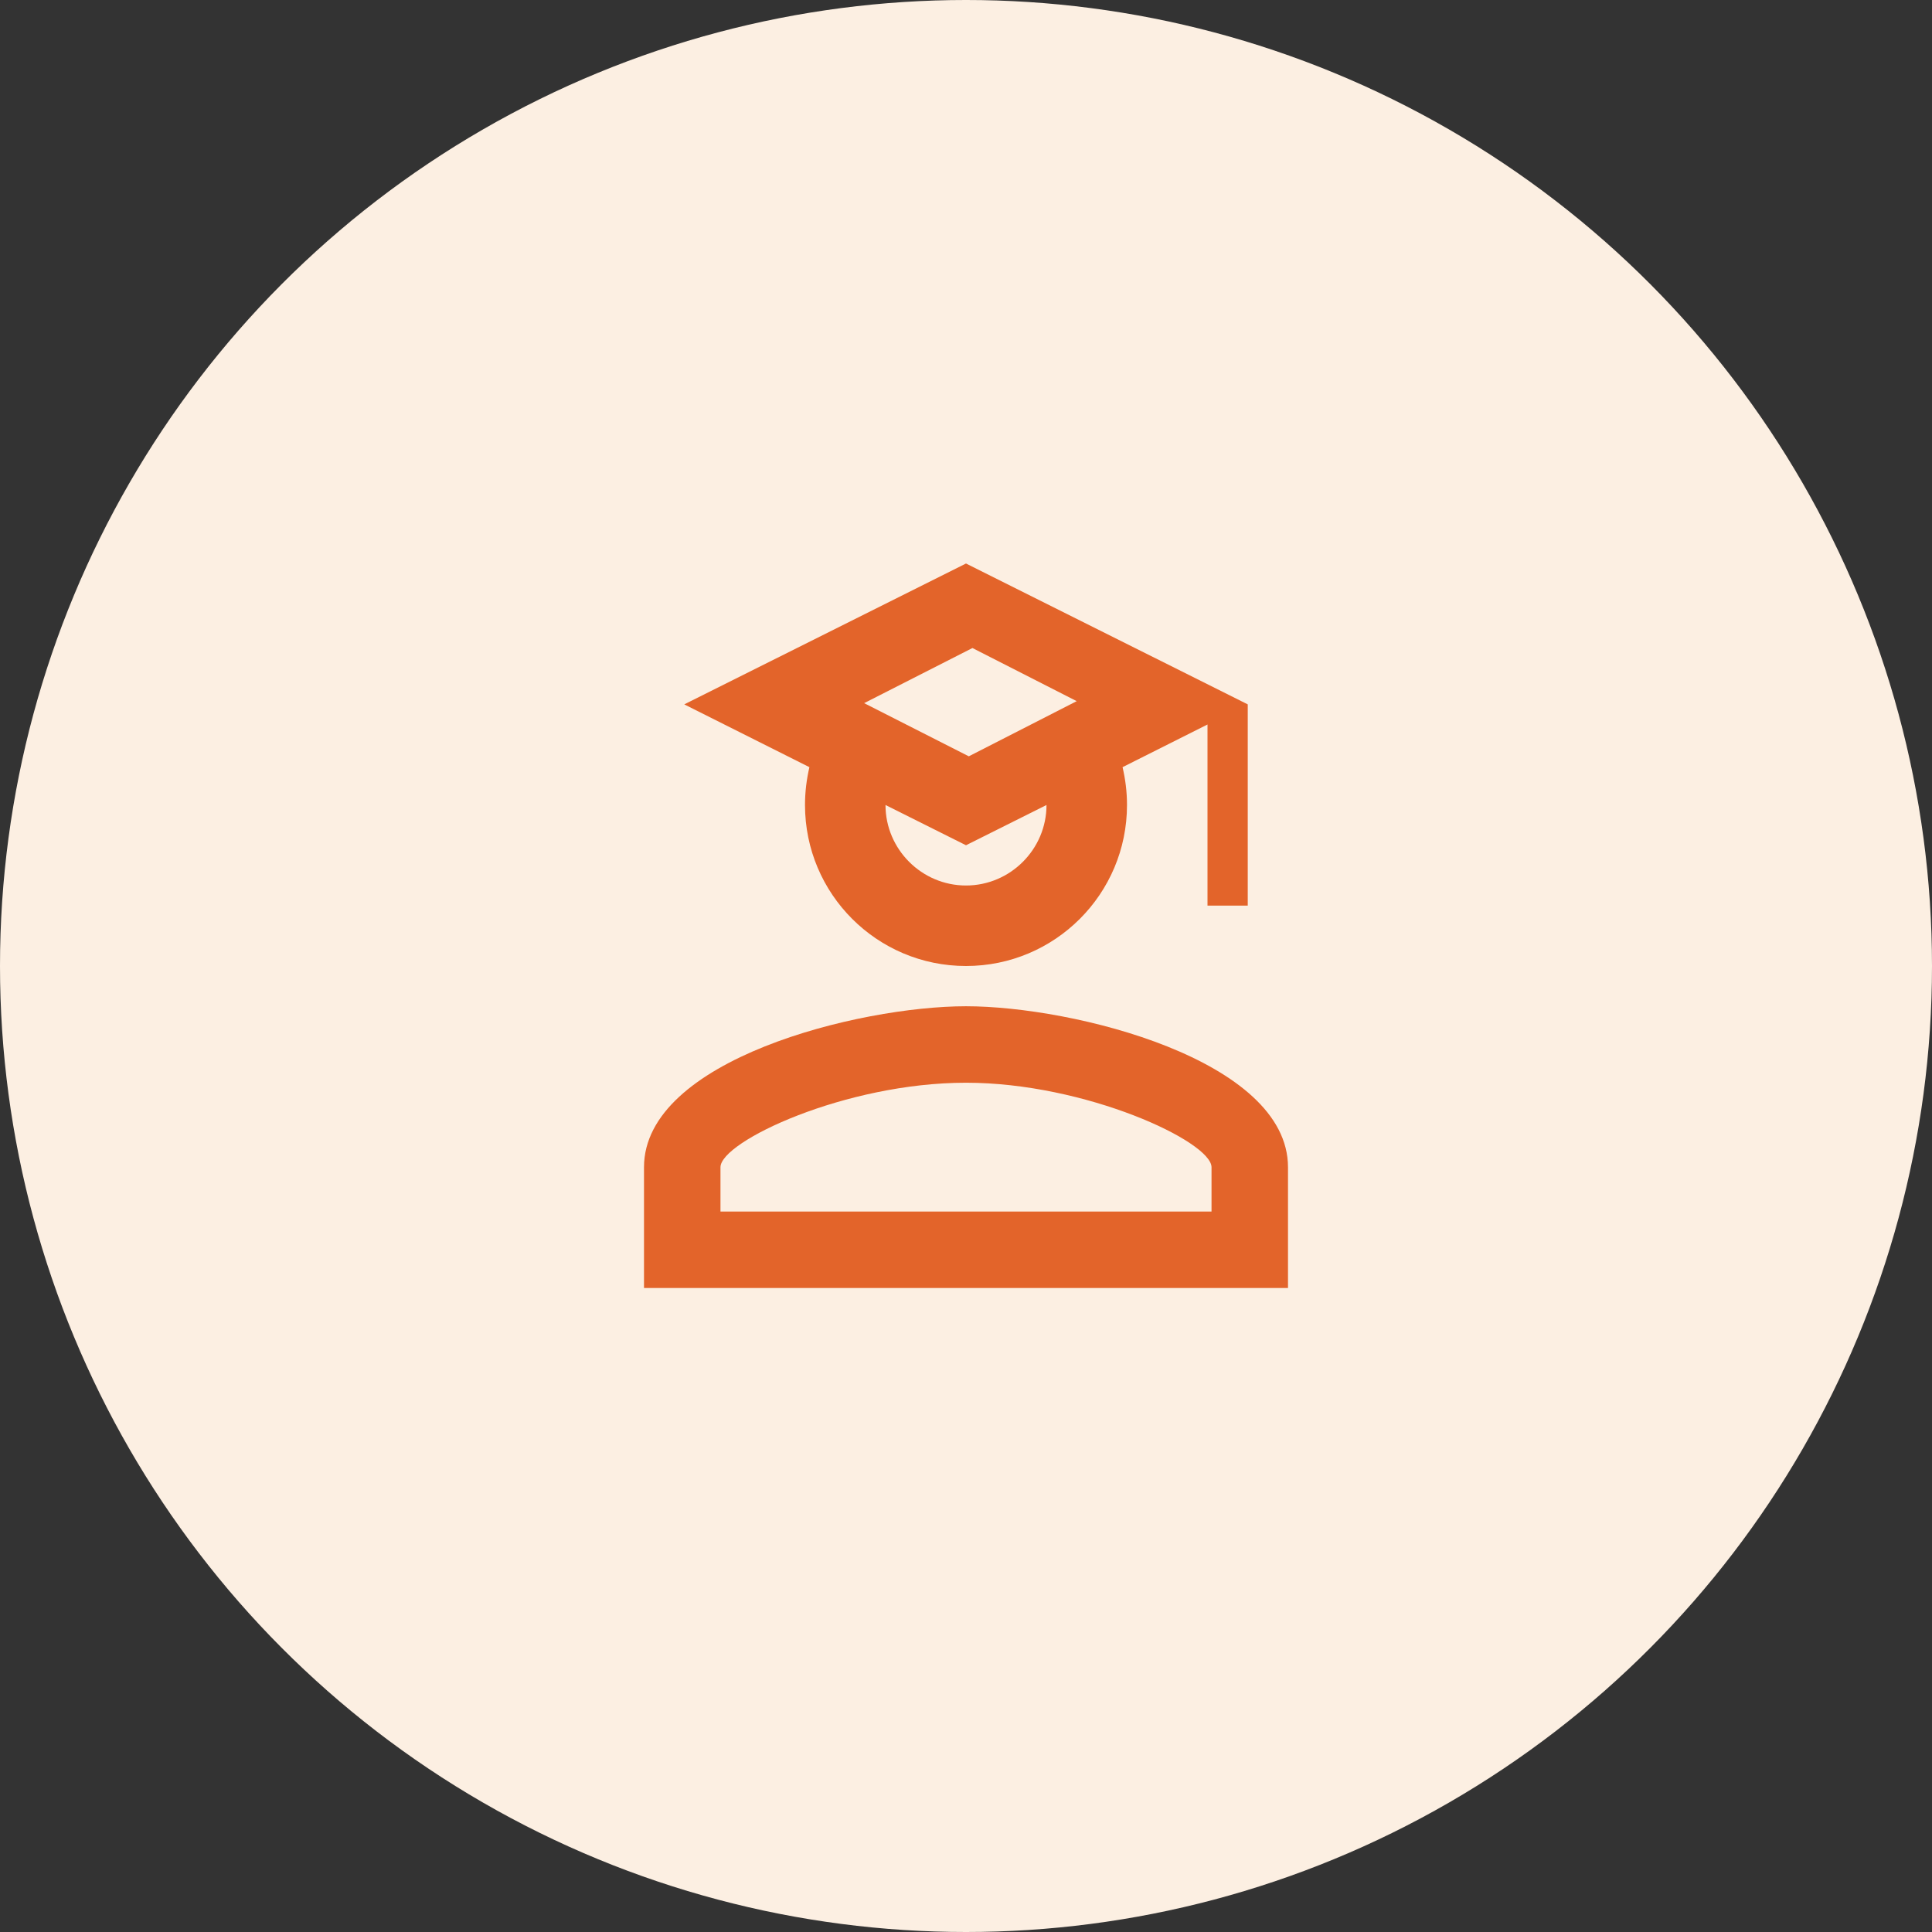 <svg viewBox="0 0 60 60" fill="none" xmlns="http://www.w3.org/2000/svg">
  <rect x="0" y="0" width="60" height="60" fill="#333333" stroke="none"/>
  <circle cx="30" cy="30" r="30" fill="#FCEFE2"/>
  <path d="M37.5 28.125V22.5L34.862 23.825C34.95 24.2 35 24.587 35 25C35 27.762 32.763 30 30 30C27.238 30 25 27.762 25 25C25 24.587 25.05 24.2 25.137 23.825L21.25 21.875L30 17.5L38.75 21.875V28.125H37.5ZM30 26.25L27.5 25C27.5 26.375 28.625 27.5 30 27.5C31.375 27.5 32.5 26.375 32.5 25L30 26.25ZM33.438 21.775L30.2 20.125L26.837 21.837L30.087 23.488L33.438 21.775ZM30 31.25C33.337 31.25 40 32.913 40 36.25V40H20V36.25C20 32.913 26.663 31.25 30 31.25ZM30 33.625C26.25 33.625 22.375 35.45 22.375 36.25V37.625H37.625V36.25C37.625 35.45 33.712 33.625 30 33.625Z" fill="#E3642A"/>
  </svg>

